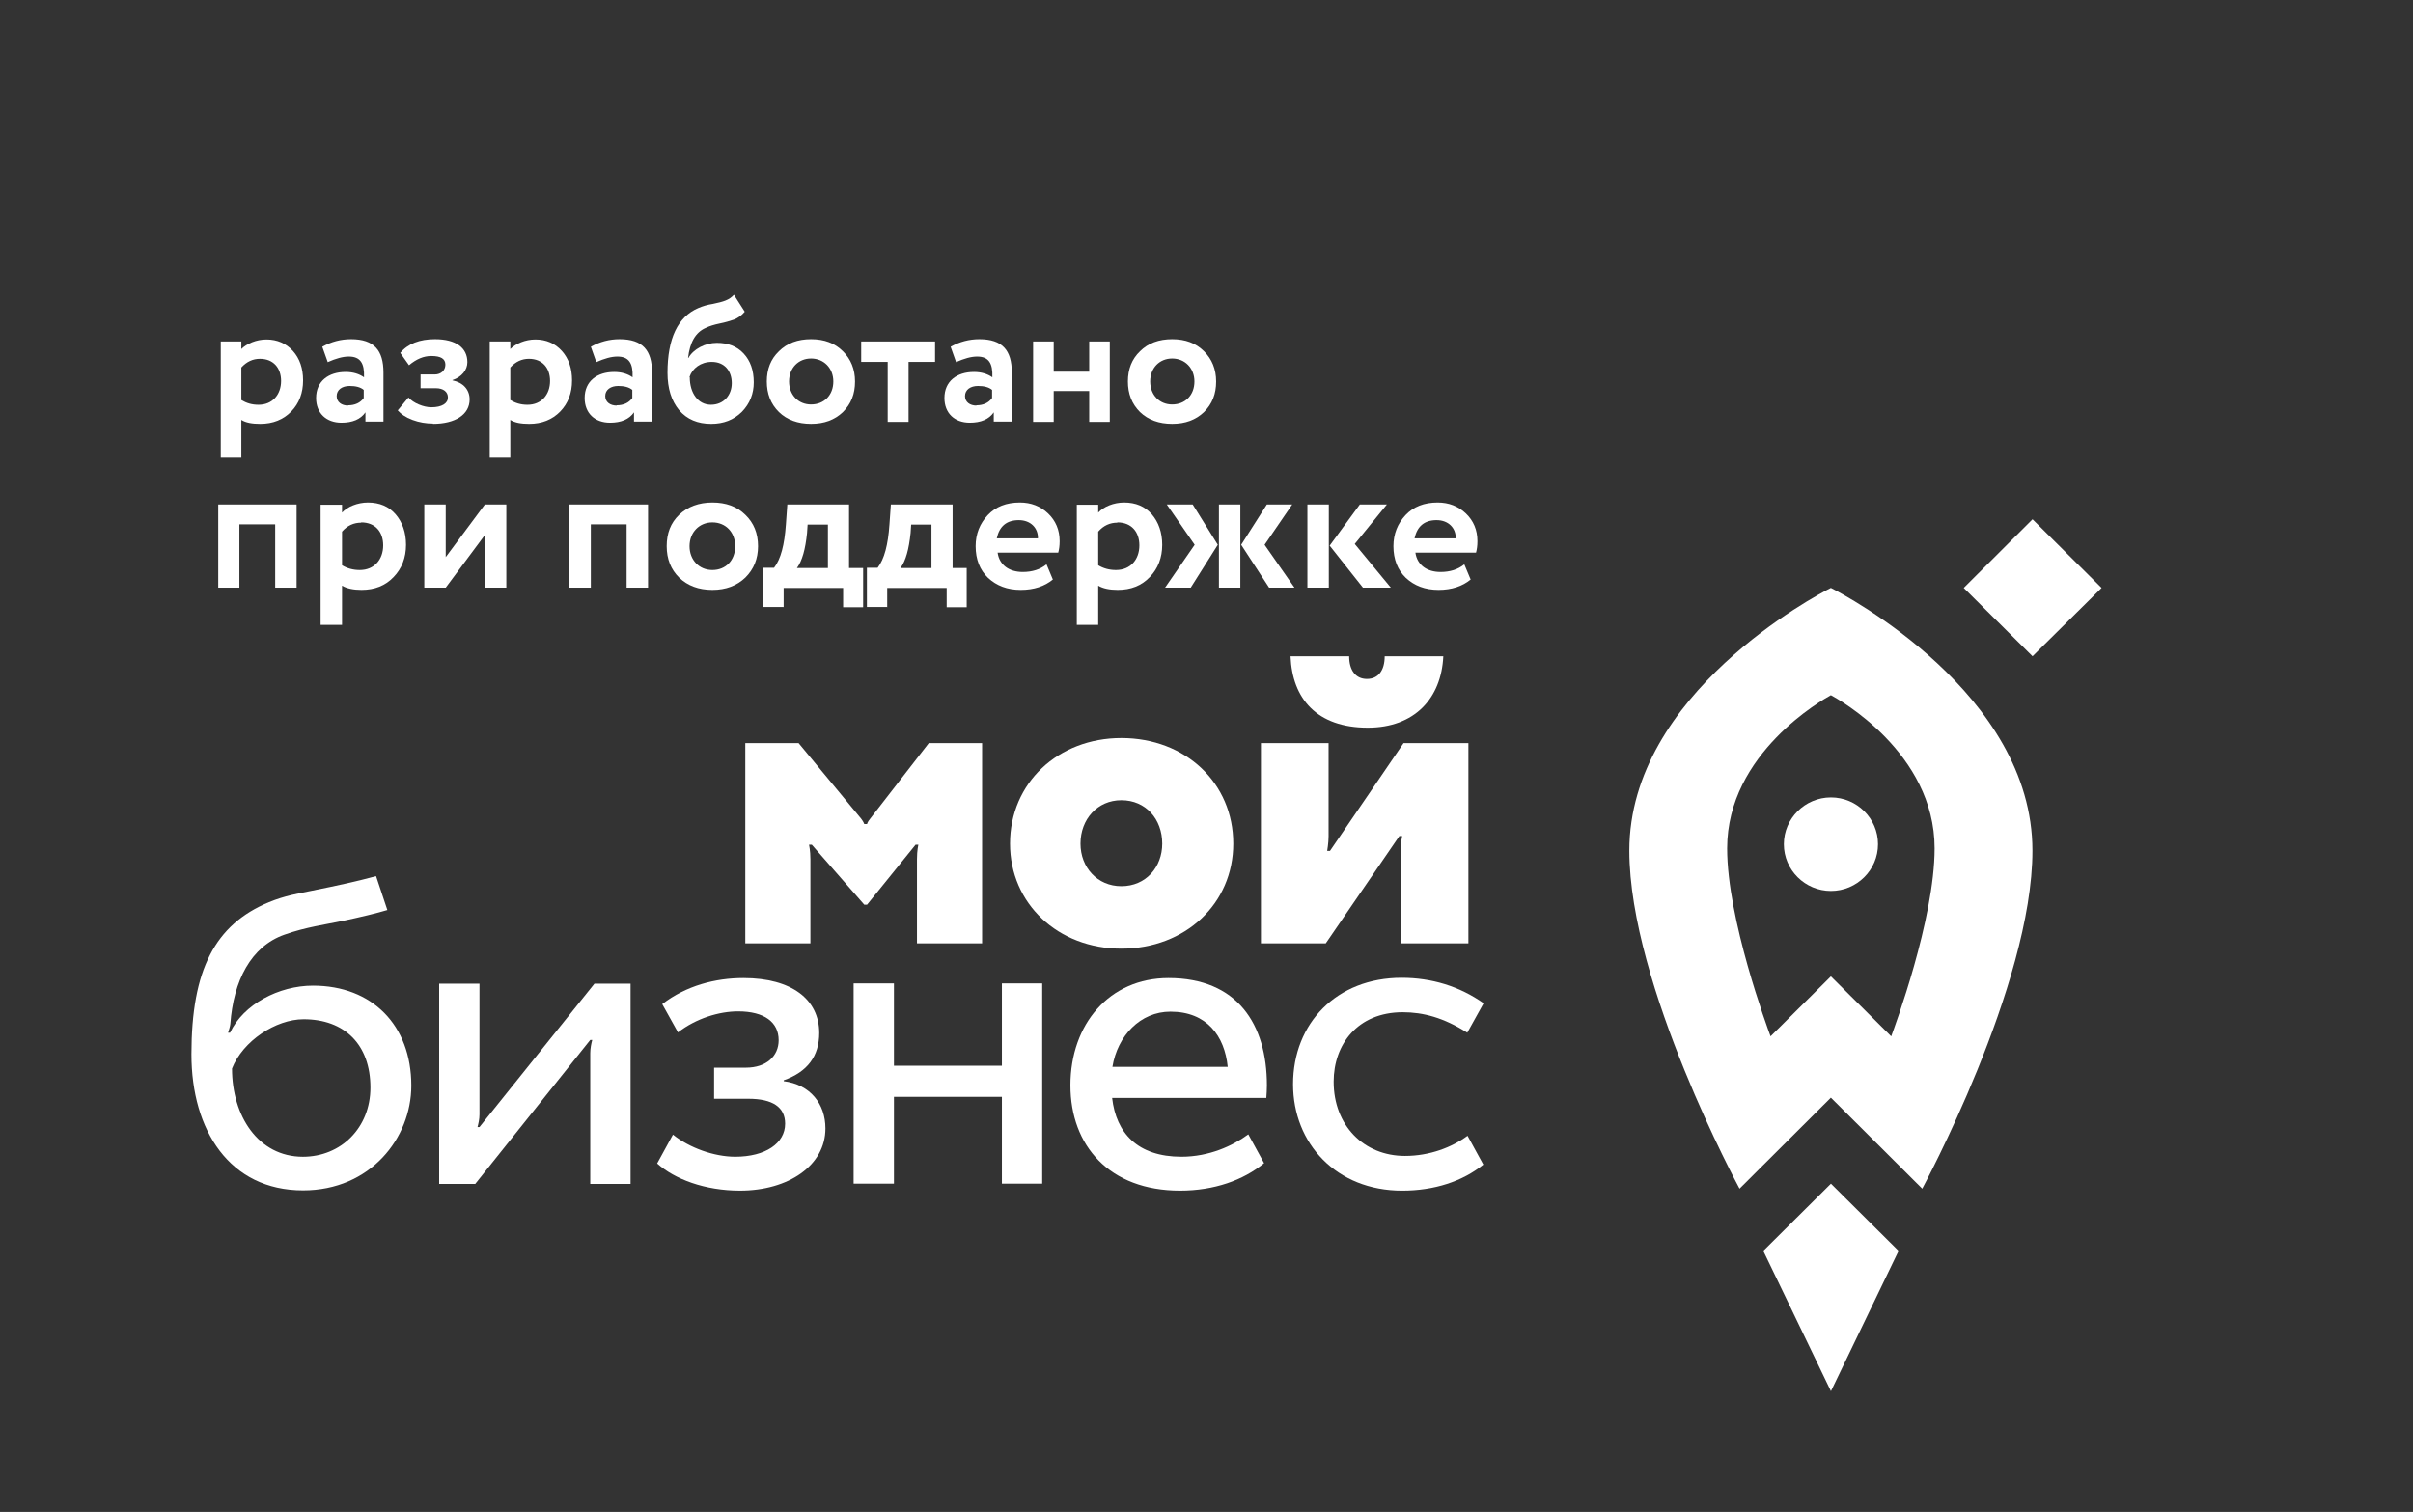 <svg width="142" height="89" viewBox="0 0 142 89" fill="none" xmlns="http://www.w3.org/2000/svg">
<rect x="0" y="0" width="142" height="89" fill="#333333" stroke="none"/>
<path d="M111.728 73.635L107.747 69.678L103.766 73.635L107.747 81.895L111.728 73.635Z" fill="white"/>
<path d="M107.747 46.941C106.221 46.941 104.977 48.178 104.977 49.695C104.977 51.212 106.221 52.448 107.747 52.448C109.273 52.448 110.517 51.212 110.517 49.695C110.517 48.178 109.273 46.941 107.747 46.941Z" fill="white"/>
<path d="M111.294 61.004L107.744 57.476L104.194 61.004C104.011 60.509 101.639 54.112 101.639 49.941C101.639 44.319 107.329 41.153 107.744 40.922C108.175 41.153 113.848 44.302 113.848 49.941C113.848 54.112 111.476 60.509 111.294 61.004ZM107.744 34.607C106.898 35.036 95.883 40.823 95.883 50.073C95.883 57.987 102.369 69.973 102.369 69.973L107.744 64.615L113.119 69.973C113.119 69.973 119.605 57.987 119.605 50.073C119.605 40.823 108.59 35.036 107.744 34.607Z" fill="white"/>
<path d="M119.61 38.631L115.562 34.608L119.61 30.568L123.674 34.608L119.61 38.631Z" fill="white"/>
<path d="M81.486 38.631C81.486 39.472 81.104 39.966 80.441 39.966C79.777 39.966 79.396 39.455 79.396 38.631H75.945C76.045 41.137 77.505 42.835 80.491 42.835C83.244 42.835 84.82 41.104 84.936 38.631H81.486Z" fill="white"/>
<path d="M74.203 55.531V43.742H78.184C78.184 43.742 78.184 48.82 78.184 49.233C78.184 49.628 78.102 50.09 78.102 50.09H78.267L82.597 43.742H86.412V55.531H82.431V49.991C82.431 49.595 82.514 49.216 82.514 49.216H82.348L78.019 55.531H74.203Z" fill="white"/>
<path d="M65.99 52.167C67.433 52.167 68.395 51.046 68.395 49.661C68.395 48.227 67.433 47.106 65.99 47.106C64.58 47.106 63.585 48.227 63.585 49.661C63.585 51.063 64.58 52.167 65.99 52.167ZM65.99 43.445C69.772 43.445 72.576 46.1 72.576 49.661C72.576 53.19 69.756 55.844 65.99 55.844C62.258 55.844 59.438 53.19 59.438 49.661C59.438 46.1 62.258 43.445 65.99 43.445Z" fill="white"/>
<path d="M54.659 43.742C54.659 43.742 51.341 48.029 51.208 48.194C51.042 48.392 51.026 48.507 51.026 48.507H50.86C50.86 48.507 50.827 48.392 50.677 48.194C50.445 47.913 46.995 43.742 46.995 43.742H43.859V55.531H47.691V50.584C47.691 50.057 47.608 49.727 47.608 49.727H47.774L50.86 53.255H51.026L53.879 49.727H54.045C54.045 49.727 53.962 50.04 53.962 50.584V55.531H57.794V43.742H54.659Z" fill="white"/>
<path d="M17.835 68.095C15.181 68.095 13.654 65.671 13.654 62.901C14.285 61.285 16.226 59.999 17.868 59.999C20.273 59.999 21.799 61.483 21.799 64.022C21.799 66.38 20.074 68.095 17.818 68.095H17.835ZM18.415 58.021C16.408 58.021 14.318 59.126 13.538 60.791H13.422C13.472 60.609 13.538 60.444 13.555 60.28C13.737 57.741 14.766 55.713 16.74 55.02C17.984 54.575 19.212 54.41 20.157 54.212C21.169 53.998 22.198 53.751 22.795 53.569L22.131 51.574C21.036 51.871 20.008 52.102 18.283 52.448C17.553 52.596 16.756 52.728 15.828 53.108C12.659 54.427 11.266 57.081 11.266 62.06C11.266 66.545 13.522 70.073 17.835 70.073C21.799 70.073 24.205 66.99 24.205 63.907C24.205 60.346 21.899 58.021 18.415 58.021Z" fill="white"/>
<path d="M28.216 66.346C28.216 66.346 28.166 66.346 28.1 66.346C28.15 66.165 28.216 65.884 28.216 65.604V57.904H25.844V69.693H27.967L34.735 61.218H34.852C34.802 61.4 34.735 61.713 34.735 61.993V69.693H37.108V57.904H34.984L28.216 66.346Z" fill="white"/>
<path d="M46.12 63.642V63.592C47.514 63.098 48.21 62.174 48.21 60.806C48.21 58.844 46.601 57.574 43.748 57.574C42.106 57.574 40.38 58.019 38.971 59.108L39.899 60.773C40.961 59.948 42.321 59.536 43.433 59.536C44.992 59.536 45.822 60.179 45.822 61.234C45.822 62.174 45.092 62.85 43.897 62.85H42.023V64.68H44.03C45.473 64.68 46.203 65.175 46.203 66.148C46.203 67.302 45.042 68.093 43.267 68.093C42.023 68.093 40.563 67.566 39.601 66.791L38.672 68.489C39.7 69.412 41.475 70.088 43.549 70.088C46.402 70.088 48.575 68.604 48.575 66.428C48.575 64.994 47.696 63.84 46.104 63.642H46.12Z" fill="white"/>
<path d="M58.96 62.736H52.607V57.889H50.234V69.677H52.607V64.566H58.96V69.677H61.332V57.889H58.96V62.736Z" fill="white"/>
<path d="M65.464 62.801C65.763 60.971 67.106 59.553 68.881 59.553C71.021 59.553 72.066 60.987 72.249 62.801H65.464ZM68.765 57.574C65.281 57.574 62.992 60.295 62.992 63.889C62.992 67.434 65.281 70.088 69.445 70.088C71.453 70.088 73.161 69.478 74.389 68.472L73.46 66.774C72.547 67.45 71.154 68.093 69.528 68.093C66.94 68.093 65.68 66.692 65.447 64.631H65.464H74.521C74.538 64.384 74.555 64.153 74.555 63.889C74.555 60.295 72.813 57.574 68.765 57.574Z" fill="white"/>
<path d="M82.68 68.045C80.257 68.045 78.483 66.248 78.483 63.675C78.483 61.483 79.893 59.587 82.547 59.587C83.741 59.587 84.952 59.9 86.346 60.79C86.346 60.79 86.943 59.718 87.308 59.059C85.881 58.053 84.239 57.559 82.48 57.559C78.665 57.559 76.094 60.23 76.094 63.824C76.094 67.319 78.648 70.089 82.514 70.089C84.405 70.089 86.064 69.545 87.291 68.556L86.362 66.858C85.45 67.534 84.139 68.045 82.68 68.045Z" fill="white"/>
<path d="M17.455 34.592V29.695H12.844V34.592H14.088V30.866H16.195V34.592H17.455Z" fill="white"/>
<path d="M20.128 36.769V34.477C20.41 34.642 20.791 34.724 21.273 34.724C22.052 34.724 22.683 34.477 23.164 33.966C23.645 33.471 23.894 32.828 23.894 32.07C23.894 31.344 23.678 30.734 23.28 30.273C22.882 29.811 22.334 29.58 21.654 29.58C21.04 29.58 20.443 29.827 20.128 30.174V29.712H18.867V36.785H20.128V36.769ZM21.256 30.751C22.085 30.751 22.55 31.311 22.55 32.103C22.55 32.944 22.019 33.554 21.173 33.554C20.775 33.554 20.427 33.455 20.128 33.273V31.295C20.443 30.932 20.825 30.767 21.256 30.767V30.751Z" fill="white"/>
<path d="M28.535 31.492V34.592H29.796V29.695H28.535L26.23 32.795V29.695H24.969V34.592H26.23L28.535 31.492Z" fill="white"/>
<path d="M38.136 34.592V29.695H33.508V34.592H34.769V30.866H36.875V34.592H38.136Z" fill="white"/>
<path d="M39.964 33.999C40.462 34.477 41.109 34.724 41.922 34.724C42.718 34.724 43.365 34.477 43.863 33.999C44.36 33.504 44.609 32.894 44.609 32.152C44.609 31.394 44.36 30.784 43.863 30.305C43.365 29.811 42.718 29.58 41.922 29.58C41.126 29.58 40.462 29.827 39.964 30.305C39.467 30.784 39.234 31.394 39.234 32.152C39.234 32.911 39.483 33.521 39.964 33.999ZM40.578 32.152C40.578 31.328 41.159 30.751 41.922 30.751C42.701 30.751 43.265 31.328 43.265 32.152C43.265 32.993 42.701 33.554 41.922 33.554C41.142 33.554 40.578 32.96 40.578 32.152Z" fill="white"/>
<path d="M46.116 35.746V34.609H49.617V35.746H50.794V33.438H49.965V29.695H46.332L46.249 30.866C46.166 32.069 45.95 32.91 45.552 33.422H44.922V35.73H46.1L46.116 35.746ZM47.51 30.882H48.721V33.438H46.896C47.211 33.009 47.394 32.333 47.493 31.377L47.526 30.882H47.51Z" fill="white"/>
<path d="M52.21 35.746V34.609H55.71V35.746H56.888V33.438H56.059V29.695H52.426L52.343 30.866C52.26 32.069 52.044 32.91 51.646 33.422H51.016V35.73H52.193L52.21 35.746ZM53.603 30.882H54.815V33.438H52.99C53.305 33.009 53.487 32.333 53.587 31.377L53.62 30.882H53.603Z" fill="white"/>
<path d="M61.578 33.224C61.213 33.521 60.748 33.669 60.184 33.669C59.388 33.669 58.807 33.257 58.708 32.531H62.275C62.324 32.35 62.358 32.136 62.358 31.855C62.358 31.196 62.125 30.652 61.677 30.223C61.23 29.794 60.666 29.58 60.019 29.58C59.222 29.58 58.592 29.827 58.127 30.322C57.663 30.817 57.414 31.427 57.414 32.152C57.414 32.927 57.663 33.554 58.144 34.015C58.642 34.477 59.272 34.724 60.068 34.724C60.848 34.724 61.478 34.51 61.959 34.114L61.594 33.24L61.578 33.224ZM59.952 30.619C60.649 30.619 61.097 31.08 61.08 31.691H58.658C58.807 30.982 59.239 30.619 59.952 30.619Z" fill="white"/>
<path d="M64.628 36.769V34.477C64.91 34.642 65.291 34.724 65.773 34.724C66.552 34.724 67.183 34.477 67.664 33.966C68.145 33.471 68.394 32.828 68.394 32.07C68.394 31.344 68.178 30.734 67.78 30.273C67.382 29.811 66.834 29.58 66.154 29.58C65.54 29.58 64.943 29.827 64.628 30.174V29.712H63.367V36.785H64.628V36.769ZM65.756 30.751C66.585 30.751 67.05 31.311 67.05 32.103C67.05 32.944 66.519 33.554 65.673 33.554C65.275 33.554 64.927 33.455 64.628 33.273V31.295C64.943 30.932 65.325 30.767 65.756 30.767V30.751Z" fill="white"/>
<path d="M74.551 29.695L73.041 32.069L74.684 34.592H76.177L74.418 32.069L76.044 29.695H74.551ZM72.992 34.592V29.695H71.731V34.592H72.992ZM68.579 34.592H70.072L71.665 32.069L70.188 29.695H68.662L70.304 32.069L68.562 34.592H68.579Z" fill="white"/>
<path d="M80.023 29.695L78.248 32.119L80.206 34.592H81.848L79.724 32.02L81.615 29.695H80.023ZM78.198 34.592V29.695H76.938V34.592H78.198Z" fill="white"/>
<path d="M86.164 33.224C85.799 33.521 85.334 33.669 84.77 33.669C83.974 33.669 83.394 33.257 83.294 32.531H86.861C86.91 32.35 86.944 32.136 86.944 31.855C86.944 31.196 86.711 30.652 86.263 30.223C85.815 29.794 85.251 29.58 84.604 29.58C83.808 29.58 83.178 29.827 82.713 30.322C82.249 30.817 82 31.427 82 32.152C82 32.927 82.249 33.554 82.73 34.015C83.228 34.477 83.858 34.724 84.654 34.724C85.434 34.724 86.064 34.51 86.545 34.114L86.18 33.24L86.164 33.224ZM84.538 30.619C85.235 30.619 85.683 31.08 85.666 31.691H83.244C83.394 30.982 83.825 30.619 84.538 30.619Z" fill="white"/>
<path d="M14.203 26.942V24.716C14.469 24.881 14.834 24.947 15.315 24.947C16.061 24.947 16.675 24.7 17.139 24.222C17.604 23.744 17.836 23.134 17.836 22.392C17.836 21.683 17.637 21.105 17.239 20.66C16.841 20.215 16.31 19.984 15.68 19.984C15.082 19.984 14.518 20.232 14.203 20.545V20.1H12.992V26.942H14.203ZM15.298 21.122C16.094 21.122 16.542 21.666 16.542 22.424C16.542 23.232 16.028 23.826 15.215 23.826C14.817 23.826 14.502 23.727 14.203 23.546V21.633C14.518 21.287 14.883 21.122 15.298 21.122Z" fill="white"/>
<path d="M19.282 21.319C19.763 21.104 20.177 20.989 20.526 20.989C21.206 20.989 21.455 21.385 21.422 22.209C21.14 22.011 20.775 21.896 20.343 21.896C19.331 21.896 18.602 22.44 18.602 23.429C18.602 24.32 19.199 24.88 20.095 24.88C20.741 24.88 21.223 24.682 21.505 24.27V24.814H22.566V21.929C22.566 20.626 22.019 19.967 20.659 19.967C20.061 19.967 19.497 20.115 18.966 20.412L19.282 21.302V21.319ZM20.493 23.874C20.095 23.874 19.812 23.66 19.812 23.314C19.812 22.935 20.144 22.72 20.576 22.72C20.924 22.72 21.206 22.786 21.405 22.951V23.429C21.206 23.709 20.891 23.858 20.476 23.858L20.493 23.874Z" fill="white"/>
<path d="M25.48 24.946C26.79 24.946 27.636 24.402 27.636 23.512C27.636 22.951 27.271 22.522 26.625 22.39V22.374C27.172 22.193 27.504 21.78 27.504 21.319C27.504 20.478 26.84 19.967 25.596 19.967C24.7 19.967 24.003 20.231 23.555 20.775L24.07 21.5C24.501 21.137 24.932 20.956 25.38 20.956C25.944 20.956 26.21 21.121 26.21 21.467C26.21 21.797 25.961 22.044 25.579 22.044H24.75V22.852H25.646C26.094 22.852 26.359 23.067 26.359 23.396C26.359 23.742 26.011 23.973 25.38 23.973C24.932 23.973 24.319 23.726 24.037 23.396L23.406 24.155C23.589 24.369 23.871 24.567 24.269 24.715C24.667 24.864 25.082 24.93 25.48 24.93V24.946Z" fill="white"/>
<path d="M30.031 26.942V24.716C30.297 24.881 30.662 24.947 31.143 24.947C31.889 24.947 32.503 24.7 32.968 24.222C33.432 23.744 33.664 23.134 33.664 22.392C33.664 21.683 33.465 21.105 33.067 20.66C32.669 20.215 32.138 19.984 31.508 19.984C30.91 19.984 30.346 20.232 30.031 20.545V20.1H28.82V26.942H30.031ZM31.126 21.122C31.922 21.122 32.37 21.666 32.37 22.424C32.37 23.232 31.856 23.826 31.043 23.826C30.645 23.826 30.33 23.727 30.031 23.546V21.633C30.346 21.287 30.711 21.122 31.126 21.122Z" fill="white"/>
<path d="M35.086 21.319C35.568 21.104 35.982 20.989 36.331 20.989C37.011 20.989 37.26 21.385 37.226 22.209C36.944 22.011 36.579 21.896 36.148 21.896C35.136 21.896 34.406 22.44 34.406 23.429C34.406 24.32 35.003 24.88 35.899 24.88C36.546 24.88 37.027 24.682 37.309 24.27V24.814H38.371V21.929C38.371 20.626 37.824 19.967 36.463 19.967C35.866 19.967 35.302 20.115 34.771 20.412L35.086 21.302V21.319ZM36.297 23.874C35.899 23.874 35.617 23.66 35.617 23.314C35.617 22.935 35.949 22.72 36.38 22.72C36.729 22.72 37.011 22.786 37.21 22.951V23.429C37.011 23.709 36.696 23.858 36.281 23.858L36.297 23.874Z" fill="white"/>
<path d="M43.196 17.346C42.898 17.675 42.566 17.758 41.952 17.89C41.637 17.939 41.355 18.022 41.089 18.137C39.895 18.648 39.281 19.918 39.281 21.946C39.281 22.869 39.514 23.595 39.961 24.139C40.426 24.683 41.056 24.947 41.852 24.947C42.582 24.947 43.18 24.716 43.661 24.238C44.125 23.759 44.357 23.182 44.357 22.506C44.357 21.797 44.158 21.237 43.76 20.808C43.362 20.379 42.831 20.182 42.184 20.182C41.504 20.182 40.807 20.544 40.509 21.072H40.492C40.592 20.165 40.923 19.572 41.521 19.308C41.753 19.192 42.035 19.11 42.35 19.044C42.682 18.978 42.947 18.895 43.196 18.813C43.445 18.714 43.644 18.566 43.827 18.351L43.196 17.362V17.346ZM40.575 22.193C40.741 21.682 41.239 21.303 41.886 21.303C42.632 21.303 43.063 21.83 43.063 22.556C43.063 23.265 42.582 23.825 41.836 23.825C41.089 23.825 40.592 23.149 40.592 22.209L40.575 22.193Z" fill="white"/>
<path d="M45.838 24.254C46.319 24.715 46.95 24.946 47.729 24.946C48.509 24.946 49.123 24.715 49.604 24.254C50.085 23.775 50.317 23.198 50.317 22.456C50.317 21.731 50.069 21.137 49.604 20.676C49.123 20.198 48.509 19.967 47.729 19.967C46.95 19.967 46.319 20.198 45.838 20.676C45.357 21.137 45.125 21.731 45.125 22.456C45.125 23.182 45.357 23.775 45.838 24.254ZM46.435 22.456C46.435 21.648 46.999 21.104 47.729 21.104C48.476 21.104 49.04 21.665 49.04 22.456C49.04 23.264 48.492 23.808 47.729 23.808C46.983 23.808 46.435 23.248 46.435 22.456Z" fill="white"/>
<path d="M52.239 21.303V24.831H53.467V21.303H55.026V20.1H50.68V21.303H52.239Z" fill="white"/>
<path d="M56.258 21.319C56.739 21.104 57.154 20.989 57.502 20.989C58.183 20.989 58.431 21.385 58.398 22.209C58.116 22.011 57.751 21.896 57.32 21.896C56.308 21.896 55.578 22.44 55.578 23.429C55.578 24.32 56.175 24.88 57.071 24.88C57.718 24.88 58.199 24.682 58.481 24.27V24.814H59.543V21.929C59.543 20.626 58.995 19.967 57.635 19.967C57.038 19.967 56.474 20.115 55.943 20.412L56.258 21.302V21.319ZM57.469 23.874C57.071 23.874 56.789 23.66 56.789 23.314C56.789 22.935 57.121 22.72 57.552 22.72C57.901 22.72 58.183 22.786 58.382 22.951V23.429C58.183 23.709 57.867 23.858 57.453 23.858L57.469 23.874Z" fill="white"/>
<path d="M65.309 24.831V20.1H64.098V21.88H62.008V20.1H60.797V24.831H62.008V23.018H64.098V24.831H65.309Z" fill="white"/>
<path d="M67.088 24.254C67.569 24.715 68.2 24.946 68.979 24.946C69.759 24.946 70.373 24.715 70.854 24.254C71.335 23.775 71.567 23.198 71.567 22.456C71.567 21.731 71.319 21.137 70.854 20.676C70.373 20.198 69.759 19.967 68.979 19.967C68.2 19.967 67.569 20.198 67.088 20.676C66.607 21.137 66.375 21.731 66.375 22.456C66.375 23.182 66.607 23.775 67.088 24.254ZM67.686 22.456C67.686 21.648 68.249 21.104 68.979 21.104C69.726 21.104 70.29 21.665 70.29 22.456C70.29 23.264 69.743 23.808 68.979 23.808C68.233 23.808 67.686 23.248 67.686 22.456Z" fill="white"/>
</svg>
